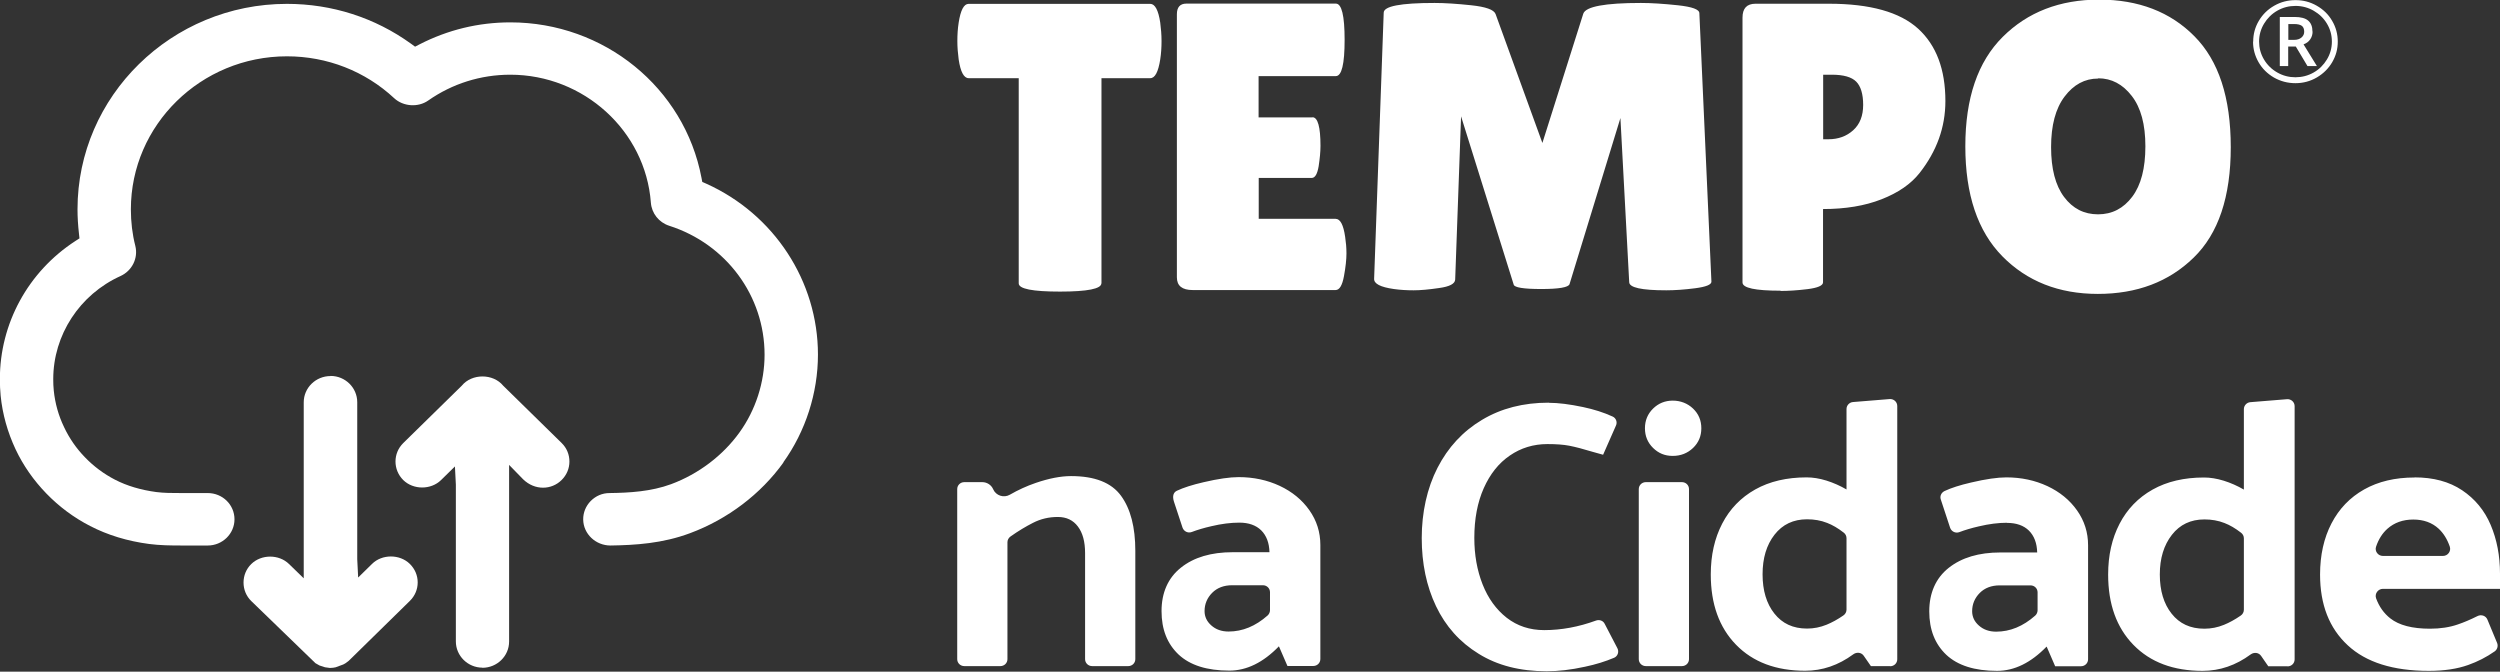 <svg xmlns="http://www.w3.org/2000/svg" width="268" height="72" viewBox="0 0 268 72" fill="none">
  <rect x="0" y="0" width="268" height="72" fill="#333333" stroke="none"/>
  <path d="M224.924 8.421C223.49 8.421 222.295 9.069 221.325 10.351C220.355 11.633 219.877 13.438 219.877 15.767C219.877 18.097 220.341 19.875 221.269 21.115C222.197 22.355 223.406 22.976 224.91 22.976C226.414 22.976 227.638 22.342 228.579 21.087C229.521 19.833 229.985 18.028 229.985 15.685C229.985 13.342 229.507 11.55 228.523 10.282C227.553 9.028 226.358 8.394 224.924 8.394M224.896 31.507C220.707 31.507 217.29 30.156 214.647 27.469C212.004 24.781 210.683 20.853 210.683 15.685C210.683 10.516 212.018 6.616 214.69 3.956C217.361 1.296 220.805 -0.041 225.023 -0.041C229.24 -0.041 232.656 1.268 235.243 3.887C237.844 6.505 239.138 10.461 239.138 15.781C239.138 21.101 237.816 25.043 235.159 27.62C232.502 30.211 229.086 31.507 224.882 31.507H224.896ZM195.443 7.994V14.927H196.02C197.06 14.927 197.946 14.61 198.663 13.962C199.38 13.314 199.731 12.404 199.731 11.247C199.731 10.089 199.478 9.248 198.986 8.752C198.494 8.256 197.622 8.008 196.371 8.008H195.429L195.443 7.994ZM190.874 31.162C188.161 31.162 186.797 30.873 186.797 30.28V1.888C186.797 0.896 187.261 0.4 188.189 0.4H196.062C200.476 0.4 203.668 1.296 205.622 3.074C207.576 4.852 208.546 7.443 208.546 10.833C208.546 13.645 207.618 16.208 205.776 18.551C204.848 19.723 203.499 20.66 201.699 21.363C199.914 22.066 197.819 22.41 195.429 22.41V30.267C195.429 30.611 194.867 30.859 193.756 30.997C192.632 31.135 191.676 31.19 190.874 31.19V31.162ZM178.629 31.121C175.972 31.121 174.65 30.832 174.65 30.239L173.709 12.652L168.254 30.459C168.141 30.804 167.115 30.983 165.217 30.983C163.319 30.983 162.321 30.818 162.265 30.501L156.627 12.473L155.995 29.977C155.967 30.418 155.404 30.721 154.294 30.873C153.183 31.038 152.269 31.121 151.538 31.121C150.807 31.121 150.104 31.08 149.415 30.983C147.981 30.776 147.278 30.418 147.306 29.881L148.333 1.365C148.333 0.662 150.146 0.317 153.787 0.317C154.856 0.317 156.177 0.4 157.724 0.565C159.27 0.731 160.142 1.034 160.325 1.502L165.344 15.326L169.73 1.461C169.997 0.703 172.05 0.317 175.902 0.317C176.998 0.317 178.32 0.4 179.866 0.565C181.399 0.731 182.172 1.006 182.172 1.42L183.465 30.198C183.465 30.515 182.889 30.749 181.722 30.901C180.555 31.052 179.529 31.121 178.629 31.121ZM140.699 12.57C141.261 12.57 141.556 13.59 141.556 15.643C141.556 16.264 141.486 16.98 141.36 17.821C141.219 18.648 140.98 19.075 140.614 19.075H134.935V23.458H143.173C143.679 23.458 144.017 24.106 144.199 25.387C144.284 25.939 144.34 26.532 144.34 27.166C144.34 27.799 144.256 28.613 144.073 29.605C143.89 30.597 143.595 31.093 143.173 31.093H127.863C126.725 31.093 126.162 30.639 126.162 29.729V1.53C126.162 0.772 126.5 0.386 127.188 0.386H143.201C143.834 0.386 144.143 1.682 144.143 4.273C144.143 6.864 143.834 8.159 143.201 8.159H134.921V12.584H140.699V12.57ZM118.064 30.377C118.064 30.956 116.588 31.259 113.636 31.259C110.684 31.259 109.207 30.97 109.207 30.377V8.38H103.837C103.331 8.38 102.965 7.705 102.769 6.368C102.684 5.72 102.628 5.072 102.628 4.397C102.628 3.721 102.67 3.06 102.769 2.426C102.979 1.075 103.331 0.414 103.837 0.414H123.308C123.814 0.414 124.18 1.089 124.377 2.426C124.461 3.074 124.517 3.721 124.517 4.397C124.517 5.072 124.475 5.734 124.377 6.368C124.166 7.718 123.814 8.38 123.308 8.38H118.078V30.404L118.064 30.377Z" fill="white"/>
  <path d="M83.972 49.562C86.362 46.227 87.684 42.133 87.684 38.012C87.684 30.142 82.974 22.948 75.692 19.682L75.284 19.502L75.2 19.061C73.372 9.4 64.754 2.398 54.716 2.398C51.286 2.398 48.01 3.198 44.974 4.755L44.495 5.003L44.06 4.686C40.179 1.888 35.582 0.414 30.76 0.414C18.389 0.414 8.309 10.296 8.309 22.438C8.309 23.293 8.365 24.161 8.463 25.029L8.519 25.553L8.07 25.842C3.008 29.136 -0.014 34.677 -0.014 40.645C-0.014 41.237 0.014 41.844 0.07 42.423C0.267 44.407 0.815 46.337 1.659 48.142C2.488 49.907 3.613 51.505 4.977 52.911C6.34 54.317 7.915 55.489 9.658 56.385C11.542 57.363 13.679 58.011 15.985 58.314C17.151 58.466 18.262 58.479 19.598 58.479H22.269C23.843 58.479 25.137 57.225 25.137 55.668C25.137 54.11 23.857 52.856 22.269 52.856H19.457C18.445 52.856 17.587 52.856 16.744 52.746C15.099 52.525 13.609 52.084 12.329 51.423C11.134 50.803 10.052 50.003 9.124 49.038C8.182 48.074 7.423 46.971 6.861 45.772C6.27 44.545 5.905 43.236 5.764 41.871C5.722 41.472 5.708 41.058 5.708 40.645C5.708 35.917 8.534 31.576 12.92 29.591C14.157 29.026 14.832 27.675 14.508 26.366C14.185 25.112 14.03 23.789 14.03 22.438C14.03 13.397 21.538 6.037 30.76 6.037C35.076 6.037 39.153 7.636 42.26 10.53C43.23 11.426 44.819 11.536 45.901 10.778C48.474 8.973 51.525 8.008 54.702 8.008C62.575 8.008 69.197 14.031 69.773 21.721C69.857 22.865 70.63 23.844 71.741 24.202C77.857 26.159 81.962 31.714 81.962 38.026C81.962 40.989 81.006 43.953 79.277 46.351C77.505 48.818 74.904 50.803 71.938 51.905C69.801 52.691 67.496 52.829 65.344 52.856C64.571 52.856 63.868 53.159 63.32 53.711C62.8 54.248 62.505 54.951 62.519 55.709C62.547 57.239 63.854 58.479 65.443 58.479C68.128 58.438 71.024 58.259 73.977 57.156C78.011 55.654 81.554 52.966 83.986 49.576L83.972 49.562Z" fill="white"/>
  <path d="M51.708 71.587C53.282 71.587 54.576 70.332 54.576 68.775V49.838L56.08 51.381C57.345 52.608 59.131 52.525 60.199 51.464C60.747 50.927 61.042 50.224 61.042 49.479C61.042 48.735 60.761 48.032 60.213 47.495L53.943 41.348C52.86 40.025 50.583 40.025 49.5 41.348L43.23 47.495C42.12 48.584 42.12 50.361 43.23 51.464C44.313 52.525 46.197 52.525 47.279 51.464L48.769 50.003L48.868 51.96V68.761C48.868 70.305 50.147 71.573 51.722 71.573L51.708 71.587Z" fill="white"/>
  <path d="M35.428 40.314C33.853 40.314 32.56 41.568 32.56 43.126V61.994L30.985 60.464C29.903 59.403 28.019 59.403 26.936 60.464C26.402 60.988 26.107 61.691 26.107 62.449C26.107 63.207 26.402 63.91 26.936 64.433L33.811 71.09L34.247 71.338L34.837 71.531L35.329 71.6H35.442C35.624 71.6 35.807 71.573 35.99 71.531L36.805 71.228C36.805 71.228 36.932 71.159 37.03 71.104L37.382 70.842L43.933 64.42C44.481 63.882 44.777 63.179 44.777 62.435C44.777 61.691 44.481 60.988 43.933 60.45C42.851 59.389 40.953 59.389 39.884 60.45L38.394 61.911L38.296 59.94V43.112C38.296 41.568 37.016 40.3 35.442 40.3L35.428 40.314Z" fill="white"/>
  <path d="M258.707 55.695C257.597 55.695 256.669 56.026 255.924 56.688C255.389 57.17 254.982 57.804 254.714 58.603C254.546 59.086 254.925 59.596 255.446 59.596H261.884C262.419 59.596 262.784 59.072 262.615 58.59C262.334 57.776 261.927 57.142 261.42 56.674C260.718 56.026 259.804 55.695 258.707 55.695ZM258.834 51.175C260.858 51.175 262.559 51.63 263.937 52.553C265.315 53.476 266.341 54.717 267.002 56.274C267.662 57.832 268 59.568 268 61.498V63.124H255.446C254.925 63.124 254.546 63.648 254.714 64.13C255.038 65.026 255.558 65.757 256.247 66.294C257.175 67.025 258.595 67.397 260.493 67.397C261.603 67.397 262.601 67.245 263.473 66.942C264.134 66.721 264.837 66.418 265.582 66.046C265.99 65.839 266.482 66.005 266.65 66.418L267.691 68.927C267.817 69.244 267.719 69.616 267.438 69.822C266.552 70.443 265.61 70.925 264.598 71.283C263.403 71.711 261.997 71.917 260.366 71.917C256.556 71.917 253.646 71.008 251.678 69.175C249.696 67.342 248.711 64.819 248.711 61.594C248.711 59.513 249.119 57.68 249.935 56.109C250.75 54.538 251.917 53.325 253.435 52.47C254.953 51.616 256.753 51.188 258.834 51.188V51.175ZM236.312 67.397C237.029 67.397 237.732 67.259 238.406 66.983C238.983 66.749 239.587 66.418 240.206 65.991C240.417 65.853 240.543 65.605 240.543 65.371V57.708C240.543 57.473 240.431 57.253 240.248 57.115C239.63 56.633 239.039 56.288 238.463 56.068C237.802 55.806 237.085 55.682 236.312 55.682C234.85 55.682 233.683 56.233 232.825 57.336C231.968 58.438 231.532 59.844 231.532 61.581C231.532 63.317 231.954 64.723 232.797 65.784C233.641 66.859 234.807 67.397 236.298 67.397H236.312ZM245.211 71.421H243.158L242.385 70.305C242.132 69.947 241.64 69.891 241.274 70.153C239.686 71.325 237.957 71.917 236.115 71.917C232.994 71.917 230.52 70.994 228.706 69.133C226.892 67.273 225.993 64.764 225.993 61.594C225.993 59.527 226.4 57.721 227.216 56.15C228.031 54.579 229.212 53.352 230.759 52.484C232.305 51.616 234.147 51.188 236.27 51.188C236.93 51.188 237.633 51.299 238.392 51.533C239.138 51.767 239.854 52.084 240.543 52.484V43.856C240.543 43.47 240.853 43.139 241.246 43.112L245.155 42.795C245.604 42.754 245.984 43.098 245.984 43.539V70.691C245.984 71.104 245.647 71.435 245.225 71.435L245.211 71.421ZM214.366 62.752C213.48 62.752 212.763 63.028 212.229 63.565C211.695 64.103 211.414 64.764 211.414 65.522C211.414 66.115 211.653 66.639 212.145 67.066C212.623 67.493 213.241 67.714 213.987 67.714C215.491 67.714 216.883 67.135 218.176 65.991C218.331 65.853 218.429 65.633 218.429 65.426V63.496C218.429 63.083 218.092 62.752 217.67 62.752H214.366ZM215.153 56.04C214.24 56.04 213.227 56.164 212.131 56.426C211.344 56.605 210.655 56.812 210.036 57.046C209.628 57.198 209.193 56.977 209.052 56.577L208.054 53.545C207.927 53.187 208.11 52.801 208.462 52.636C209.164 52.305 210.106 52.002 211.301 51.726C212.876 51.354 214.141 51.175 215.083 51.175C216.686 51.175 218.148 51.492 219.484 52.112C220.805 52.732 221.873 53.6 222.661 54.717C223.448 55.833 223.842 57.074 223.842 58.452V70.677C223.842 71.09 223.504 71.421 223.083 71.421H220.313L219.399 69.312C217.712 71.049 215.941 71.917 214.085 71.917C211.681 71.917 209.867 71.338 208.644 70.195C207.421 69.037 206.817 67.493 206.817 65.536C206.817 63.579 207.506 61.98 208.897 60.878C210.289 59.775 212.131 59.224 214.451 59.224H218.387C218.359 58.218 218.064 57.446 217.501 56.881C216.939 56.329 216.152 56.054 215.153 56.054V56.04ZM193.714 67.383C194.431 67.383 195.134 67.245 195.809 66.969C196.385 66.735 196.99 66.404 197.608 65.977C197.819 65.839 197.946 65.591 197.946 65.357V57.694C197.946 57.459 197.833 57.239 197.65 57.101C197.032 56.619 196.441 56.274 195.865 56.054C195.204 55.792 194.487 55.668 193.714 55.668C192.252 55.668 191.085 56.219 190.227 57.322C189.37 58.424 188.948 59.83 188.948 61.567C188.948 63.303 189.37 64.709 190.213 65.77C191.057 66.845 192.224 67.383 193.714 67.383ZM202.613 71.407H200.561L199.787 70.291C199.534 69.933 199.042 69.878 198.677 70.139C197.088 71.311 195.359 71.904 193.517 71.904C190.396 71.904 187.922 70.98 186.108 69.12C184.295 67.259 183.395 64.751 183.395 61.581C183.395 59.513 183.803 57.708 184.618 56.136C185.433 54.565 186.614 53.339 188.161 52.47C189.707 51.602 191.549 51.175 193.672 51.175C194.333 51.175 195.036 51.285 195.795 51.519C196.54 51.754 197.257 52.071 197.946 52.47V43.842C197.946 43.456 198.255 43.126 198.649 43.098L202.557 42.781C203.007 42.74 203.386 43.084 203.386 43.525V70.677C203.386 71.09 203.049 71.421 202.627 71.421L202.613 71.407ZM181.061 52.429V70.663C181.061 71.077 180.724 71.407 180.302 71.407H176.436C176.014 71.407 175.677 71.077 175.677 70.663V52.429C175.677 52.015 176.014 51.685 176.436 51.685H180.302C180.724 51.685 181.061 52.015 181.061 52.429ZM182.383 45.91C182.383 46.751 182.088 47.453 181.497 48.019C180.907 48.584 180.176 48.873 179.318 48.873C178.46 48.873 177.786 48.584 177.209 48.019C176.633 47.453 176.338 46.751 176.338 45.91C176.338 45.069 176.633 44.366 177.209 43.801C177.786 43.236 178.489 42.947 179.318 42.947C180.147 42.947 180.907 43.236 181.497 43.801C182.088 44.366 182.383 45.069 182.383 45.91ZM166.047 43.181C167.045 43.181 168.254 43.332 169.702 43.636C170.869 43.884 171.923 44.215 172.879 44.656C173.245 44.821 173.399 45.262 173.231 45.62L171.853 48.749L170.812 48.459C169.73 48.129 168.872 47.908 168.24 47.784C167.607 47.66 166.82 47.605 165.878 47.605C164.388 47.605 163.038 48.019 161.857 48.832C160.662 49.645 159.734 50.816 159.059 52.332C158.385 53.849 158.047 55.626 158.047 57.666C158.047 59.486 158.342 61.139 158.933 62.642C159.523 64.144 160.395 65.343 161.52 66.225C162.658 67.107 163.994 67.548 165.54 67.548C167.382 67.548 169.224 67.204 171.08 66.528C171.445 66.391 171.853 66.528 172.022 66.873L173.385 69.492C173.582 69.864 173.427 70.346 173.034 70.512C172.134 70.897 171.08 71.228 169.899 71.476C168.394 71.807 167.031 71.959 165.808 71.959C162.954 71.959 160.522 71.338 158.511 70.084C156.487 68.844 154.968 67.135 153.942 64.985C152.916 62.835 152.41 60.395 152.41 57.68C152.41 54.965 152.972 52.346 154.097 50.155C155.221 47.963 156.81 46.24 158.863 45.014C160.929 43.773 163.305 43.167 166.018 43.167L166.047 43.181ZM132.081 62.738C131.195 62.738 130.478 63.014 129.944 63.551C129.41 64.089 129.129 64.751 129.129 65.508C129.129 66.101 129.368 66.625 129.86 67.052C130.338 67.479 130.956 67.7 131.701 67.7C133.206 67.7 134.597 67.121 135.891 65.977C136.045 65.839 136.144 65.619 136.144 65.412V63.483C136.144 63.069 135.806 62.738 135.385 62.738H132.081ZM132.868 56.026C131.954 56.026 130.942 56.15 129.846 56.412C129.058 56.591 128.369 56.798 127.751 57.032C127.343 57.184 126.907 56.963 126.767 56.564L125.853 53.793C125.642 53.159 125.811 52.773 126.162 52.608C126.865 52.277 127.807 51.974 129.002 51.698C130.577 51.326 131.842 51.147 132.784 51.147C134.387 51.147 135.849 51.464 137.184 52.084C138.506 52.705 139.574 53.573 140.361 54.689C141.149 55.806 141.542 57.046 141.542 58.424V70.649C141.542 71.063 141.205 71.394 140.783 71.394H138.014L137.1 69.285C135.413 71.022 133.641 71.89 131.786 71.89C129.382 71.89 127.568 71.311 126.345 70.167C125.122 69.009 124.517 67.466 124.517 65.508C124.517 63.551 125.206 61.953 126.598 60.85C127.976 59.747 129.832 59.196 132.151 59.196H136.088C136.06 58.19 135.764 57.418 135.202 56.853C134.64 56.302 133.852 56.026 132.854 56.026H132.868ZM113.383 55.42C112.441 55.42 111.555 55.626 110.726 56.054C109.995 56.426 109.179 56.908 108.322 57.515C108.125 57.653 107.998 57.887 107.998 58.121C107.998 59.982 107.998 68.141 107.998 70.663C107.998 71.077 107.661 71.407 107.239 71.407H103.373C102.951 71.407 102.614 71.077 102.614 70.663V52.429C102.614 52.015 102.951 51.685 103.373 51.685H105.299C105.805 51.685 106.269 51.988 106.466 52.443C106.761 53.132 107.605 53.407 108.251 53.035C109.137 52.525 110.065 52.098 111.035 51.767C112.441 51.285 113.706 51.037 114.817 51.037C117.361 51.037 119.147 51.74 120.173 53.146C121.2 54.551 121.706 56.522 121.706 59.044V70.663C121.706 71.077 121.368 71.407 120.946 71.407H117.08C116.659 71.407 116.321 71.077 116.321 70.663V59.293C116.321 58.066 116.068 57.129 115.548 56.44C115.042 55.764 114.325 55.42 113.411 55.42H113.383Z" fill="white"/>
  <path d="M241.542 4.452C241.542 3.666 241.738 2.922 242.146 2.233C242.554 1.544 243.102 1.006 243.805 0.607C244.508 0.207 245.267 0.014 246.082 0.014C246.898 0.014 247.643 0.207 248.346 0.607C249.049 1.006 249.611 1.544 250.005 2.233C250.413 2.922 250.609 3.666 250.609 4.466C250.609 5.265 250.413 5.968 250.019 6.657C249.625 7.332 249.077 7.884 248.374 8.297C247.671 8.711 246.898 8.917 246.068 8.917C245.239 8.917 244.466 8.711 243.763 8.311C243.06 7.897 242.512 7.36 242.118 6.671C241.724 5.982 241.527 5.251 241.527 4.479L241.542 4.452ZM242.174 4.452C242.174 5.127 242.343 5.775 242.694 6.368C243.046 6.96 243.524 7.429 244.128 7.773C244.733 8.118 245.38 8.283 246.068 8.283C246.757 8.283 247.418 8.118 248.023 7.773C248.627 7.429 249.091 6.96 249.442 6.381C249.794 5.803 249.977 5.155 249.977 4.466C249.977 3.776 249.808 3.143 249.457 2.55C249.105 1.957 248.627 1.502 248.037 1.158C247.446 0.813 246.785 0.634 246.082 0.634C245.38 0.634 244.733 0.799 244.128 1.144C243.524 1.489 243.06 1.957 242.708 2.536C242.357 3.115 242.174 3.763 242.174 4.452ZM247.91 3.377C247.91 3.694 247.826 3.969 247.657 4.218C247.488 4.466 247.249 4.645 246.94 4.755L248.374 7.084H247.362L246.111 4.989H245.295V7.084H244.395V1.819H245.97C246.631 1.819 247.123 1.943 247.432 2.205C247.741 2.467 247.896 2.853 247.896 3.377H247.91ZM245.295 4.273H245.942C246.265 4.273 246.518 4.19 246.715 4.025C246.912 3.859 247.01 3.652 247.01 3.404C247.01 3.115 246.926 2.894 246.757 2.77C246.589 2.646 246.307 2.577 245.942 2.577H245.309V4.273H245.295Z" fill="white"/>
</svg>